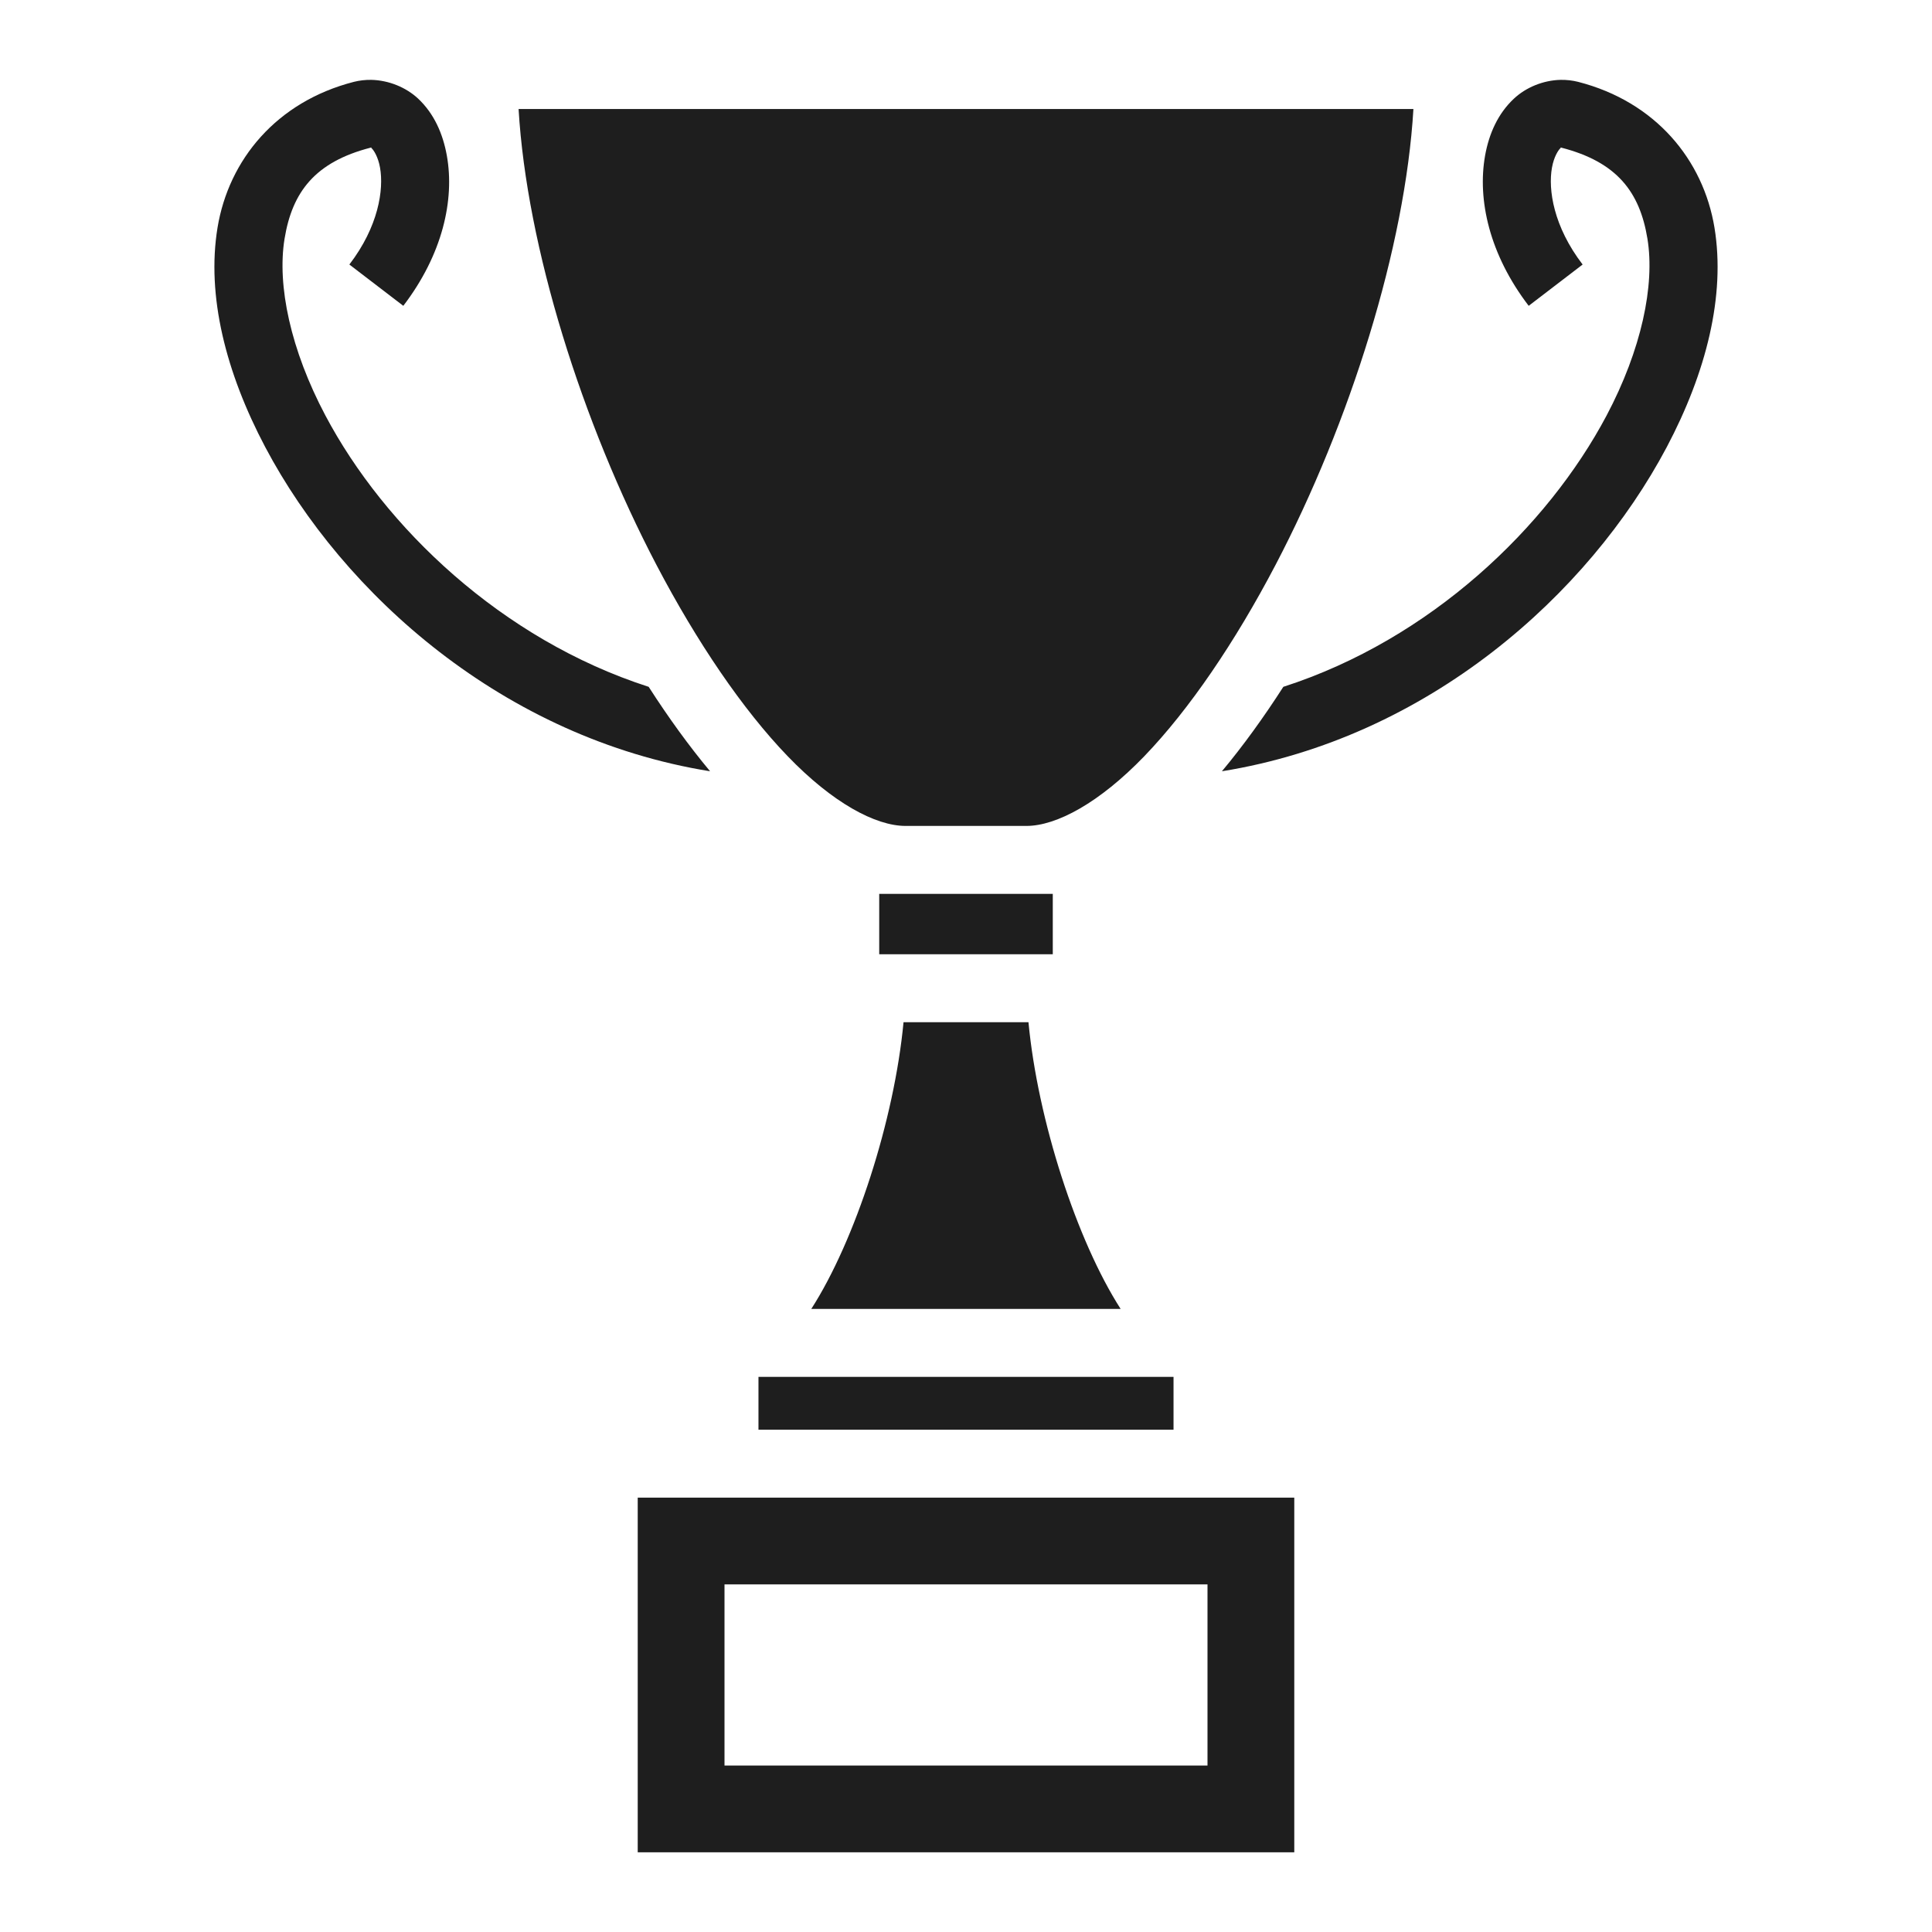 <svg width="24" height="24" viewBox="0 0 24 24" fill="none" xmlns="http://www.w3.org/2000/svg">
<path d="M4.612 0.992C4.539 0.991 4.466 0.999 4.395 1.017C3.435 1.264 2.841 1.984 2.702 2.829C2.564 3.673 2.804 4.626 3.296 5.556C4.266 7.388 6.262 9.169 8.821 9.581C8.558 9.266 8.303 8.913 8.058 8.532C6.229 7.943 4.776 6.547 4.042 5.161C3.61 4.346 3.44 3.545 3.535 2.965C3.63 2.385 3.913 2.012 4.605 1.834C4.608 1.833 4.608 1.832 4.609 1.832C4.606 1.825 4.614 1.828 4.609 1.832C4.611 1.835 4.614 1.839 4.617 1.842C4.642 1.865 4.697 1.947 4.721 2.083C4.769 2.355 4.702 2.814 4.34 3.286L5.01 3.799C5.498 3.161 5.649 2.483 5.551 1.934C5.502 1.66 5.392 1.411 5.194 1.225C5.045 1.086 4.831 0.997 4.612 0.992ZM19.387 0.992C19.169 0.997 18.955 1.086 18.806 1.226C18.608 1.411 18.497 1.66 18.448 1.934C18.351 2.483 18.502 3.161 18.99 3.799L19.66 3.286C19.298 2.814 19.23 2.355 19.279 2.083C19.303 1.947 19.358 1.865 19.383 1.842C19.386 1.839 19.389 1.836 19.391 1.832C19.386 1.828 19.394 1.825 19.391 1.832C19.392 1.833 19.392 1.833 19.395 1.834C20.087 2.012 20.37 2.385 20.465 2.965C20.56 3.545 20.389 4.346 19.958 5.161C19.224 6.547 17.771 7.943 15.942 8.532C15.697 8.913 15.442 9.266 15.179 9.581C17.738 9.169 19.733 7.388 20.704 5.556C21.196 4.626 21.436 3.673 21.298 2.829C21.159 1.984 20.565 1.264 19.605 1.017C19.534 0.999 19.461 0.991 19.387 0.992ZM6.442 1.354C6.543 3.066 7.228 5.248 8.155 7.018C8.657 7.976 9.227 8.815 9.784 9.393C10.341 9.972 10.875 10.26 11.25 10.26H12.75C13.125 10.26 13.658 9.972 14.216 9.393C14.773 8.814 15.343 7.976 15.845 7.018C16.772 5.248 17.457 3.067 17.558 1.354H6.442ZM10.922 11.104V11.854H13.078V11.104H10.922ZM11.224 12.698C11.109 13.915 10.624 15.411 10.078 16.26H13.921C13.376 15.411 12.891 13.915 12.776 12.698H11.224ZM9.422 17.104V17.76H14.578V17.104H9.422ZM7.922 18.604V23.01H16.078V18.604H7.922ZM9 19.682H15V21.932H9V19.682Z" fill="#1E1E1E"/>
</svg>
